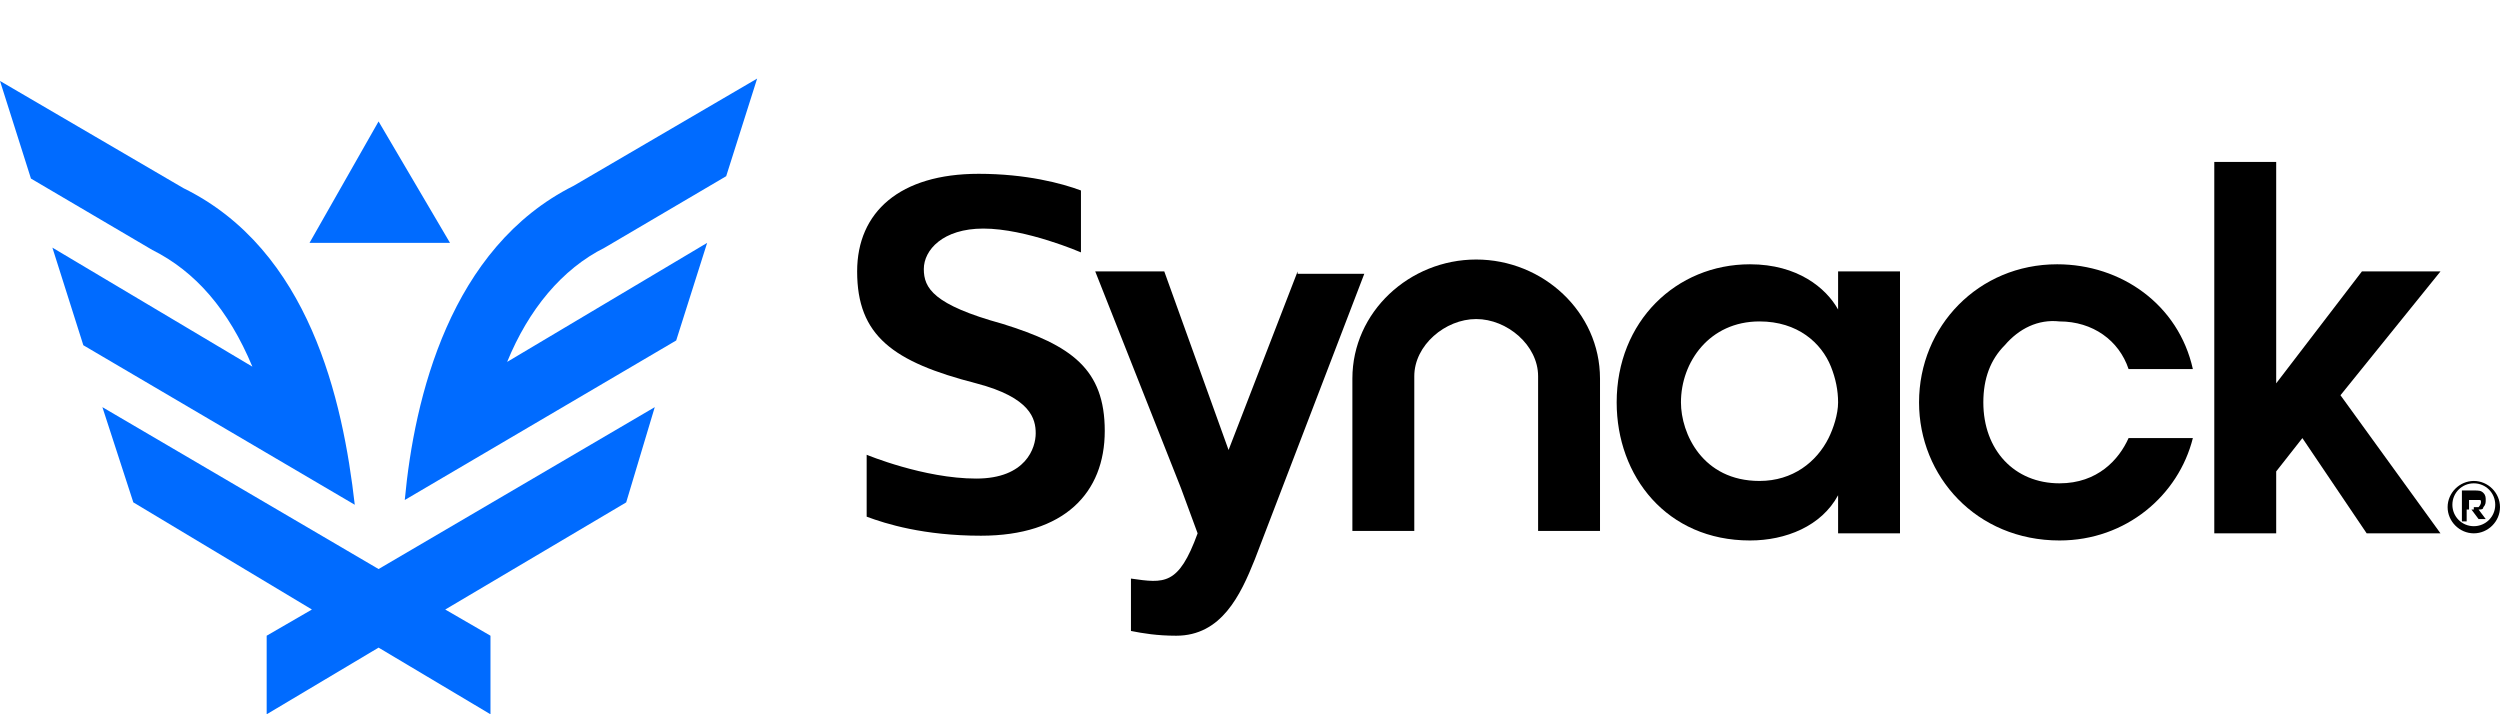 <?xml version="1.0" encoding="utf-8"?>
<!-- Generator: Adobe Illustrator 19.0.0, SVG Export Plug-In . SVG Version: 6.00 Build 0)  -->
<svg version="1.1" id="Layer_1" xmlns="http://www.w3.org/2000/svg" xmlns:xlink="http://www.w3.org/1999/xlink" x="0px" y="0px"
	 viewBox="0 0 105 30" enable-background="new 0 0 105 30" xml:space="preserve">
<g id="XMLID_56_">
	<g id="XMLID_65_">
		<g id="XMLID_71_">
			<g id="XMLID_74_">
				<path id="XMLID_79_" d="M77.2,13c-0.5-0.9-1.7-1.9-3.7-1.9c-3.1,0-5.6,2.4-5.6,5.8c0,3.1,2.1,5.8,5.6,5.8c1.5,0,3-0.6,3.7-1.9
					v1.6h2.6V11.4h-2.6V13z M77.2,16.9c0,0.5-0.2,1.1-0.4,1.5c-0.5,1-1.5,1.8-2.9,1.8c-2.4,0-3.3-2-3.3-3.3v0c0-1.7,1.2-3.4,3.3-3.4
					c1.6,0,2.6,0.9,3,1.9C77.1,15.9,77.2,16.4,77.2,16.9z"/>
				<path id="XMLID_34_" d="M86.5,13.5c1.4,0,2.5,0.8,2.9,2h2.7c-0.6-2.7-3-4.4-5.7-4.4c-3.3,0-5.8,2.6-5.8,5.8
					c0,3.1,2.4,5.8,5.9,5.8c2.8,0,5-1.9,5.6-4.3h-2.7c-0.4,0.9-1.3,1.9-2.9,1.9c-1.9,0-3.2-1.4-3.2-3.4c0-1,0.3-1.8,0.9-2.4
					C84.8,13.8,85.6,13.4,86.5,13.5z"/>
				<path id="XMLID_33_" d="M54.5,11.4l-2.9,7.5l-2.7-7.5h-2.9l3.6,9.1l0.7,1.9c-0.8,2.2-1.4,2.1-2.8,1.9v2.2
					c0.5,0.1,1.1,0.2,1.9,0.2c1.9,0,2.7-1.7,3.3-3.2c0.5-1.3,4.6-12,4.6-12H54.5z"/>
				<path id="XMLID_32_" d="M42.1,13.6c-2.9-0.8-3.3-1.5-3.3-2.3c0-0.8,0.8-1.7,2.5-1.7c1.8,0,4.1,1,4.1,1V8
					c-0.8-0.3-2.3-0.7-4.3-0.7c-3.3,0-5.1,1.6-5.1,4.1c0,2.7,1.5,3.8,5,4.7c2.3,0.6,2.5,1.5,2.5,2.1c0,0.6-0.4,1.9-2.5,1.9
					c-2.2,0-4.6-1-4.6-1v2.6c0.8,0.3,2.4,0.8,4.8,0.8c3.5,0,5.2-1.8,5.2-4.4C46.4,15.5,45,14.5,42.1,13.6z"/>
				<path id="XMLID_31_" d="M62,10.9c-2.8,0-5.2,2.2-5.2,5v6.4h2.6v-6.5c0-1.3,1.3-2.4,2.6-2.4c1.3,0,2.6,1.1,2.6,2.4v6.5h2.6v-6.4
					C67.2,13.1,64.8,10.9,62,10.9z"/>
			</g>
			<path id="XMLID_72_" d="M93,6.8h2.6v9.3l3.6-4.7h3.3l-4.2,5.2l4.2,5.8h-3.1l-2.7-4l-1.1,1.4v2.6H93V6.8z"/>
		</g>
		<g id="XMLID_66_">
			<polygon id="XMLID_29_" fill="#006BFF" points="15.9,5.1 13,10.2 18.9,10.2 			"/>
			<path id="XMLID_28_" fill="#006BFF" d="M7.7,7.9L0,3.4l1.3,4.1l5.1,3l0,0c1.8,0.9,3.2,2.5,4.2,4.9l-8.4-5l1.3,4.1l11.4,6.7
				C14.4,16.8,13,10.5,7.7,7.9z"/>
			<polygon id="XMLID_27_" fill="#006BFF" points="4.3,17.1 5.6,21.1 13.1,25.6 11.2,26.7 11.2,30 15.9,27.2 20.6,30 20.6,26.7 
				18.7,25.6 26.3,21.1 27.5,17.1 15.9,23.9 			"/>
			<path id="XMLID_26_" fill="#006BFF" d="M25.4,10.4L25.4,10.4l5.1-3l1.3-4.1l-7.7,4.5c-5.2,2.6-6.7,8.9-7.1,13.2l11.4-6.7l1.3-4.1
				l-8.4,5C22.2,13,23.6,11.3,25.4,10.4z"/>
		</g>
	</g>
	<g id="XMLID_57_">
		<path id="XMLID_62_" d="M103.7,21.9h-0.3v-1.3h0.5c0.2,0,0.3,0,0.4,0.1c0.1,0.1,0.1,0.2,0.1,0.3v0c0,0.1,0,0.2-0.1,0.3
			c0,0.1-0.1,0.1-0.2,0.1l0.3,0.4h-0.3l-0.3-0.4h-0.2V21.9z M103.9,21.3c0.1,0,0.1,0,0.2,0c0,0,0.1-0.1,0.1-0.2v0
			c0-0.1,0-0.1-0.1-0.1c0,0-0.1,0-0.2,0h-0.2v0.4H103.9z"/>
		<g id="XMLID_58_">
			<path id="XMLID_59_" d="M103.9,22.4c-0.6,0-1.1-0.5-1.1-1.1c0-0.6,0.5-1.1,1.1-1.1c0.6,0,1.1,0.5,1.1,1.1
				C105,21.9,104.5,22.4,103.9,22.4z M103.9,20.3c-0.5,0-0.9,0.4-0.9,0.9c0,0.5,0.4,0.9,0.9,0.9c0.5,0,0.9-0.4,0.9-0.9
				C104.8,20.7,104.4,20.3,103.9,20.3z"/>
		</g>
	</g>
</g>
</svg>
